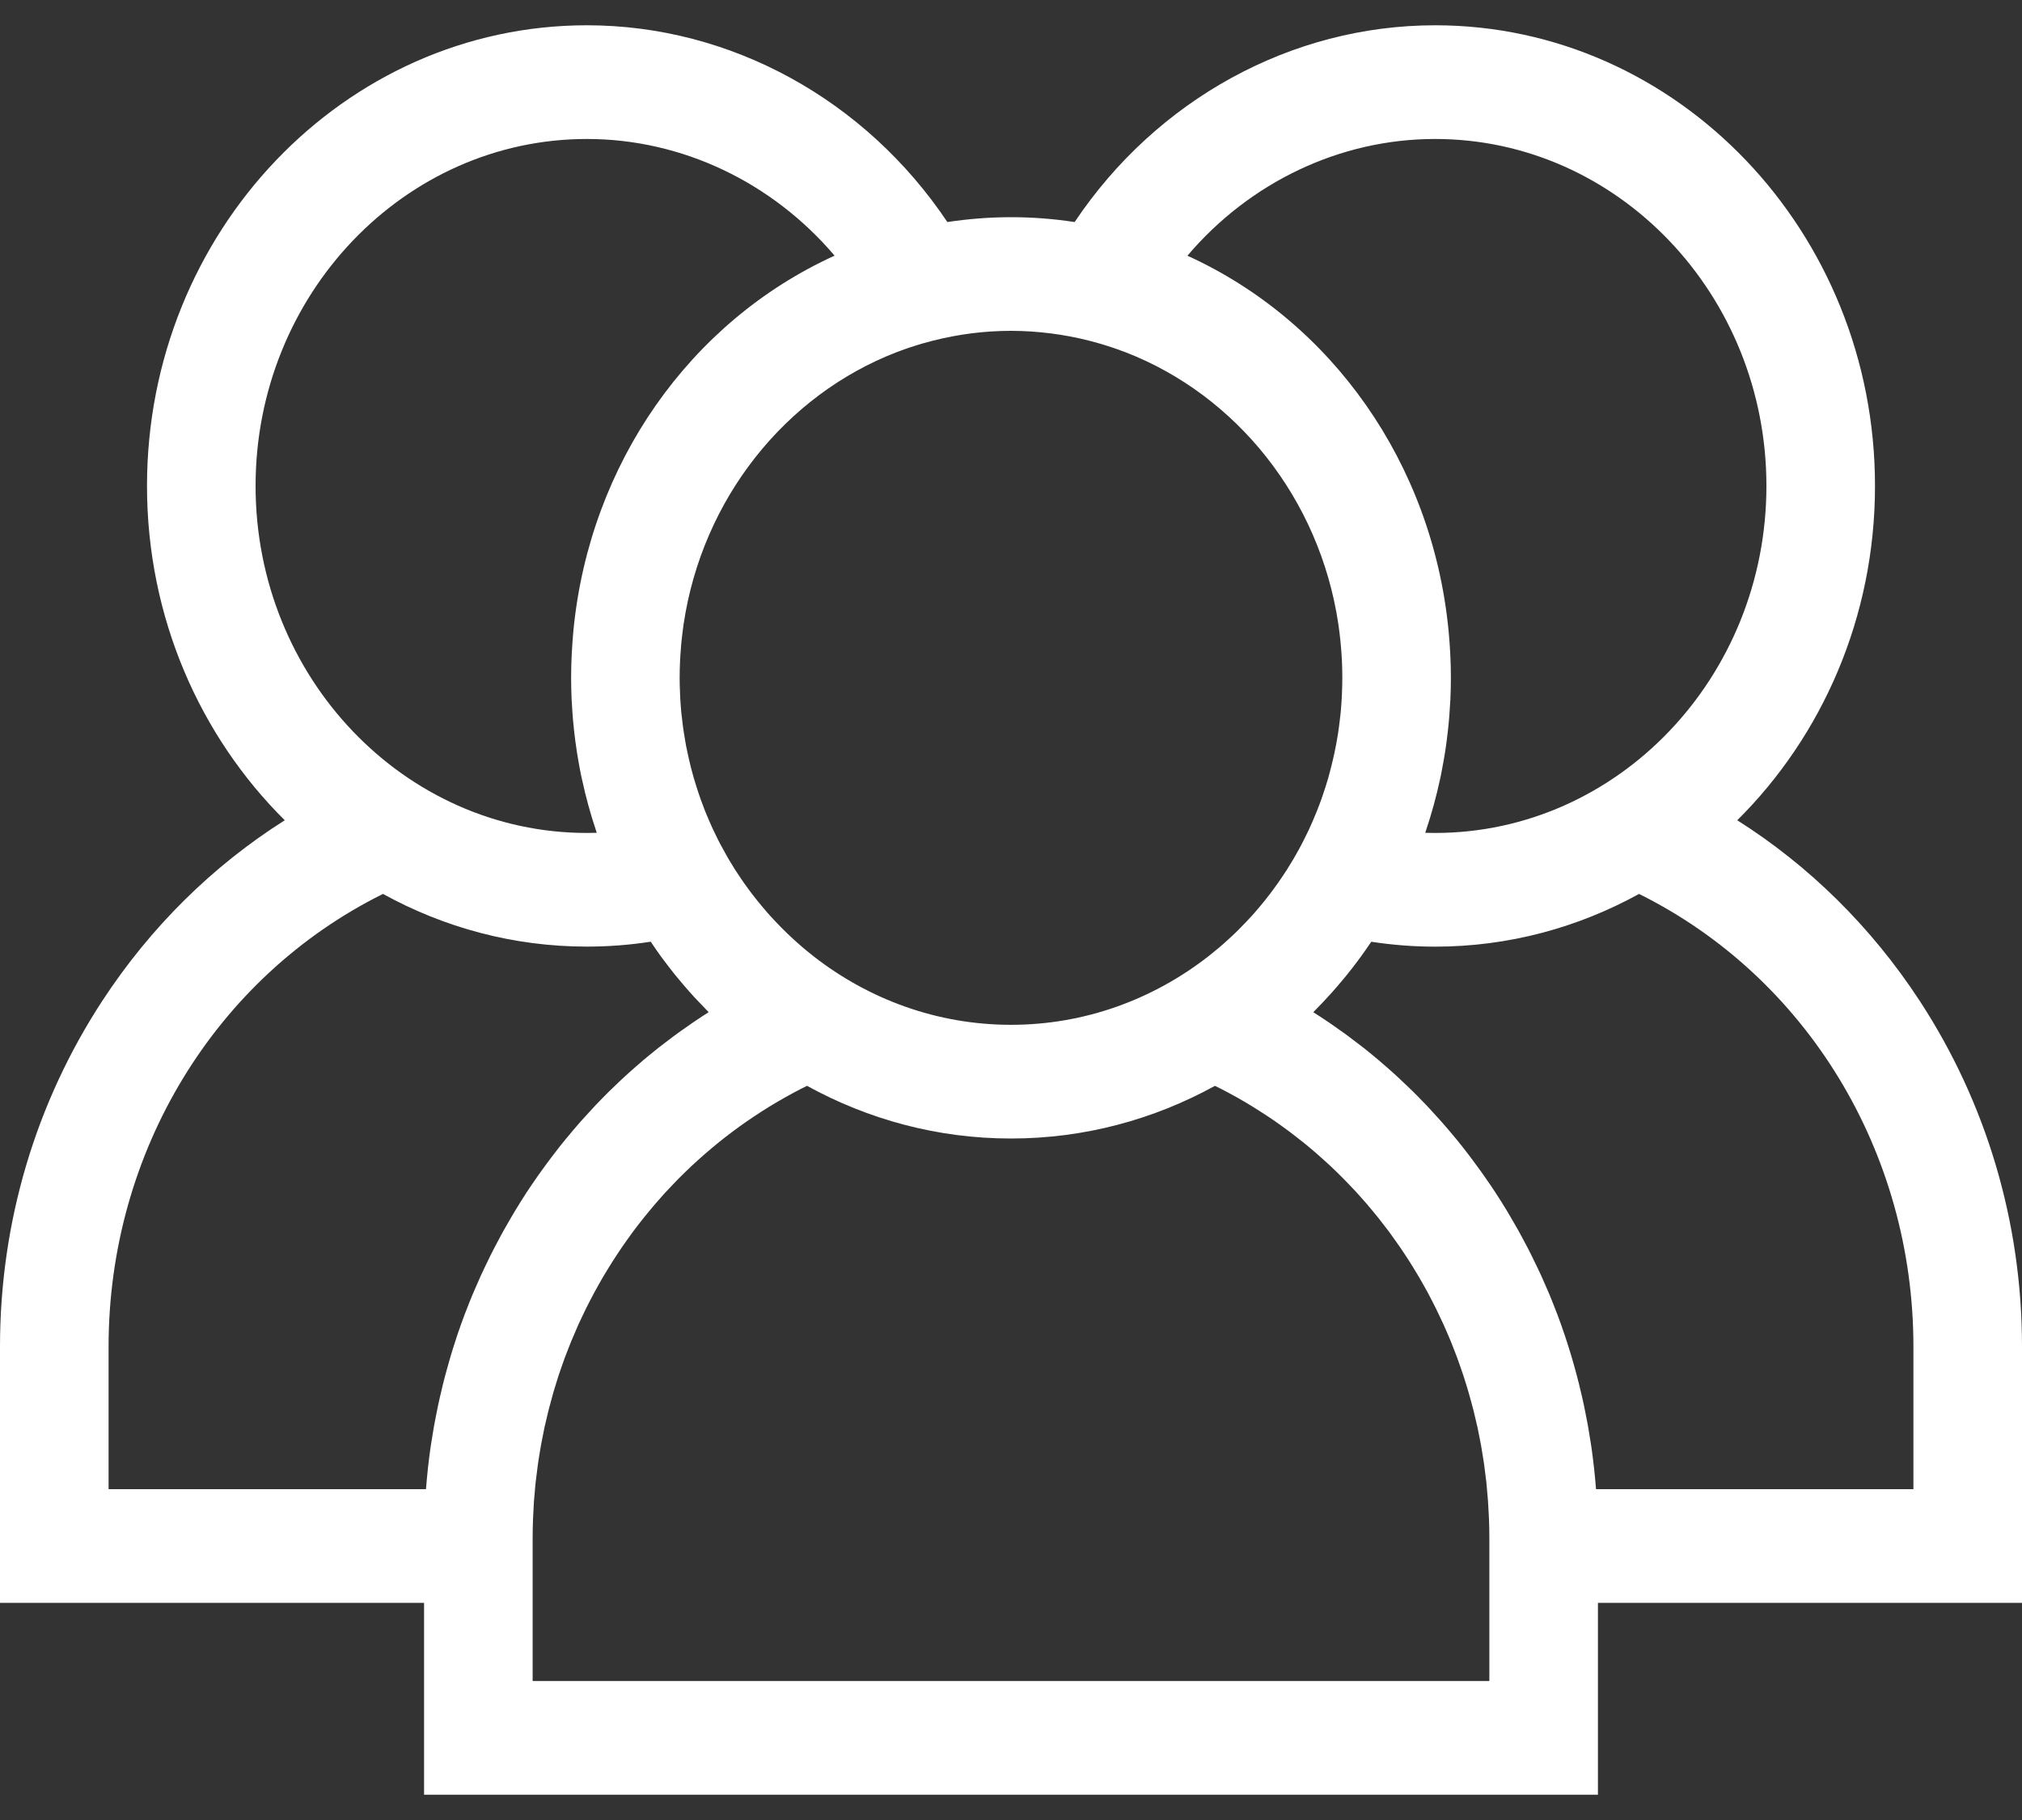 <svg width="40" height="36" viewBox="0 0 40 36" fill="none" xmlns="http://www.w3.org/2000/svg">
<rect x="0" y="0" width="40" height="36" fill="#333333" stroke="none"/>
<path d="M40 26.636C40 24.185 39.299 21.819 37.973 19.792C37.019 18.335 35.79 17.125 34.367 16.225C36.043 14.563 37.092 12.214 37.092 9.612C37.092 4.588 33.188 0.5 28.389 0.5C25.544 0.5 22.878 1.973 21.259 4.392C20.848 4.329 20.428 4.296 20 4.296C19.572 4.296 19.152 4.33 18.741 4.392C17.121 1.973 14.456 0.5 11.611 0.5C6.812 0.5 2.908 4.588 2.908 9.612C2.908 12.214 3.957 14.563 5.633 16.225C4.209 17.125 2.981 18.335 2.027 19.792C0.701 21.819 0 24.185 0 26.636V31.704H8.389V35.5H31.611V31.704H40V26.636H40ZM28.389 2.749C32.003 2.749 34.944 5.828 34.944 9.612C34.944 13.397 32.003 16.476 28.389 16.476C28.324 16.476 28.26 16.475 28.195 16.473C28.2 16.458 28.204 16.444 28.209 16.429C28.32 16.097 28.414 15.756 28.489 15.407C28.494 15.383 28.5 15.358 28.505 15.333C28.524 15.239 28.541 15.144 28.558 15.049C28.566 15.004 28.574 14.959 28.581 14.914C28.595 14.829 28.607 14.744 28.618 14.659C28.626 14.599 28.633 14.54 28.64 14.48C28.648 14.404 28.657 14.329 28.663 14.253C28.67 14.175 28.676 14.097 28.68 14.019C28.684 13.958 28.689 13.897 28.692 13.835C28.698 13.703 28.701 13.57 28.702 13.437C28.702 13.428 28.702 13.418 28.702 13.408C28.702 13.403 28.702 13.398 28.702 13.392C28.702 13.257 28.698 13.122 28.692 12.988C28.69 12.949 28.688 12.91 28.686 12.871C28.68 12.757 28.671 12.643 28.661 12.53C28.659 12.505 28.657 12.479 28.654 12.453C28.33 9.169 26.348 6.358 23.49 5.058C24.721 3.608 26.503 2.749 28.389 2.749ZM17.732 6.968C17.753 6.96 17.774 6.953 17.795 6.945C17.86 6.92 17.926 6.897 17.992 6.875C18.042 6.858 18.092 6.842 18.143 6.826C18.18 6.815 18.217 6.804 18.254 6.793C18.32 6.774 18.387 6.756 18.454 6.739C18.95 6.613 19.467 6.544 20 6.544C20.533 6.545 21.05 6.613 21.547 6.739C21.613 6.756 21.679 6.775 21.745 6.793C21.783 6.804 21.82 6.815 21.858 6.827C21.908 6.842 21.957 6.858 22.007 6.875C22.074 6.897 22.14 6.921 22.206 6.946C22.227 6.953 22.247 6.96 22.267 6.968C24.459 7.817 26.103 9.86 26.475 12.339C26.478 12.358 26.48 12.378 26.483 12.398C26.495 12.482 26.505 12.567 26.514 12.652C26.517 12.683 26.521 12.714 26.523 12.746C26.531 12.823 26.536 12.901 26.541 12.979C26.543 13.013 26.545 13.046 26.547 13.08C26.551 13.18 26.554 13.28 26.554 13.382C26.554 13.39 26.555 13.399 26.555 13.408C26.555 13.412 26.554 13.416 26.554 13.42C26.554 13.518 26.551 13.615 26.547 13.712C26.546 13.742 26.545 13.773 26.543 13.803C26.538 13.896 26.531 13.99 26.523 14.082C26.519 14.118 26.515 14.153 26.511 14.189C26.504 14.249 26.497 14.309 26.489 14.368C26.483 14.414 26.477 14.461 26.47 14.507C26.459 14.577 26.447 14.646 26.434 14.716C26.422 14.777 26.41 14.839 26.397 14.9C26.389 14.937 26.381 14.974 26.372 15.011C26.351 15.102 26.328 15.193 26.304 15.283C26.294 15.319 26.285 15.355 26.275 15.391C26.26 15.442 26.244 15.494 26.228 15.545C26.215 15.586 26.201 15.627 26.188 15.667C26.172 15.714 26.157 15.76 26.141 15.806C26.113 15.884 26.084 15.961 26.053 16.038C26.04 16.072 26.026 16.106 26.011 16.14C25.985 16.203 25.958 16.267 25.929 16.33C25.926 16.337 25.923 16.344 25.919 16.352C25.909 16.374 25.899 16.396 25.889 16.419C25.857 16.487 25.824 16.554 25.79 16.62C25.776 16.646 25.764 16.672 25.75 16.698C25.749 16.7 25.748 16.701 25.748 16.703C25.71 16.774 25.672 16.844 25.632 16.913C25.617 16.94 25.601 16.968 25.585 16.995C25.542 17.068 25.498 17.14 25.453 17.211C25.424 17.255 25.395 17.299 25.366 17.342C25.341 17.379 25.316 17.416 25.291 17.452C25.258 17.499 25.224 17.546 25.19 17.592C25.167 17.623 25.143 17.654 25.12 17.686C25.084 17.733 25.047 17.78 25.01 17.826C24.987 17.855 24.963 17.883 24.94 17.911C24.901 17.957 24.863 18.004 24.823 18.049C24.799 18.076 24.775 18.102 24.751 18.129C24.686 18.2 24.62 18.27 24.552 18.338C24.512 18.379 24.473 18.42 24.431 18.459C24.403 18.486 24.374 18.513 24.345 18.54C24.298 18.584 24.251 18.627 24.203 18.669C24.178 18.691 24.153 18.712 24.129 18.733C24.07 18.783 24.011 18.831 23.951 18.879C23.935 18.892 23.919 18.905 23.902 18.918C22.811 19.767 21.461 20.271 20 20.271C18.539 20.271 17.188 19.767 16.097 18.918C16.081 18.905 16.065 18.892 16.049 18.879C15.989 18.832 15.93 18.783 15.871 18.733C15.846 18.712 15.822 18.691 15.798 18.669C15.749 18.627 15.702 18.583 15.654 18.539C15.626 18.513 15.597 18.486 15.569 18.459C15.527 18.419 15.487 18.379 15.447 18.338C15.38 18.269 15.313 18.199 15.248 18.128C15.225 18.102 15.2 18.076 15.177 18.049C15.137 18.004 15.099 17.957 15.06 17.911C15.037 17.883 15.013 17.855 14.99 17.826C14.953 17.78 14.916 17.733 14.88 17.686C14.857 17.655 14.833 17.623 14.81 17.592C14.776 17.546 14.742 17.5 14.709 17.453C14.684 17.416 14.659 17.379 14.634 17.342C14.605 17.299 14.575 17.255 14.547 17.211C14.502 17.14 14.457 17.067 14.414 16.994C14.399 16.967 14.383 16.94 14.368 16.913C14.328 16.843 14.289 16.772 14.251 16.7C14.237 16.674 14.224 16.647 14.21 16.621C14.176 16.554 14.143 16.486 14.111 16.418C14.1 16.394 14.089 16.37 14.078 16.346C14.076 16.342 14.074 16.338 14.073 16.334C14.043 16.269 14.015 16.202 13.987 16.136C13.974 16.104 13.96 16.072 13.947 16.04C13.916 15.962 13.887 15.883 13.858 15.803C13.843 15.76 13.829 15.717 13.814 15.674C13.799 15.629 13.785 15.584 13.771 15.54C13.756 15.491 13.74 15.442 13.726 15.394C13.705 15.321 13.685 15.247 13.666 15.173C13.653 15.121 13.641 15.069 13.629 15.017C13.62 14.976 13.61 14.935 13.602 14.894C13.591 14.843 13.58 14.793 13.57 14.742C13.556 14.663 13.542 14.583 13.53 14.503C13.523 14.46 13.517 14.416 13.511 14.373C13.503 14.309 13.495 14.245 13.488 14.181C13.484 14.149 13.48 14.117 13.477 14.085C13.468 13.99 13.462 13.895 13.456 13.799C13.455 13.771 13.454 13.744 13.453 13.716C13.448 13.614 13.445 13.511 13.445 13.408C13.445 13.297 13.448 13.187 13.453 13.077C13.454 13.047 13.457 13.018 13.458 12.988C13.463 12.906 13.469 12.824 13.476 12.742C13.479 12.713 13.482 12.685 13.485 12.657C13.494 12.569 13.505 12.48 13.517 12.393C13.519 12.376 13.522 12.359 13.524 12.342C13.895 9.862 15.539 7.817 17.732 6.968ZM5.056 9.612C5.056 5.828 7.997 2.749 11.611 2.749C13.497 2.749 15.279 3.609 16.51 5.057C13.651 6.358 11.669 9.171 11.345 12.456C11.343 12.479 11.341 12.501 11.339 12.523C11.329 12.64 11.32 12.758 11.314 12.876C11.312 12.912 11.309 12.948 11.308 12.984C11.302 13.125 11.298 13.266 11.298 13.408C11.298 13.551 11.302 13.695 11.308 13.838C11.311 13.895 11.315 13.952 11.319 14.009C11.324 14.092 11.329 14.174 11.337 14.256C11.343 14.329 11.351 14.402 11.359 14.474C11.366 14.537 11.374 14.6 11.382 14.663C11.393 14.746 11.405 14.828 11.418 14.91C11.426 14.959 11.434 15.008 11.443 15.056C11.459 15.148 11.475 15.239 11.494 15.33C11.5 15.36 11.507 15.39 11.514 15.419C11.587 15.757 11.677 16.088 11.785 16.41C11.792 16.431 11.798 16.452 11.805 16.473C11.74 16.475 11.675 16.476 11.611 16.476C7.997 16.476 5.056 13.397 5.056 9.612ZM10.19 23.949C10.166 23.988 10.144 24.028 10.12 24.067C10.071 24.15 10.023 24.233 9.976 24.317C9.949 24.364 9.924 24.411 9.898 24.459C9.856 24.536 9.814 24.615 9.774 24.693C9.748 24.743 9.723 24.793 9.698 24.843C9.659 24.921 9.621 25 9.584 25.079C9.56 25.128 9.537 25.178 9.514 25.228C9.476 25.311 9.439 25.395 9.403 25.48C9.383 25.525 9.363 25.571 9.344 25.617C9.302 25.717 9.262 25.819 9.223 25.921C9.212 25.951 9.199 25.98 9.188 26.01C9.139 26.142 9.091 26.276 9.046 26.409C9.036 26.44 9.026 26.471 9.016 26.502C8.982 26.605 8.949 26.709 8.918 26.813C8.904 26.86 8.89 26.908 8.877 26.956C8.851 27.044 8.827 27.133 8.803 27.222C8.789 27.274 8.776 27.327 8.763 27.38C8.742 27.466 8.721 27.551 8.702 27.637C8.69 27.691 8.678 27.745 8.666 27.8C8.648 27.887 8.63 27.974 8.614 28.061C8.604 28.114 8.593 28.166 8.584 28.219C8.567 28.314 8.552 28.41 8.537 28.506C8.531 28.551 8.523 28.595 8.516 28.64C8.496 28.781 8.478 28.922 8.463 29.063C8.463 29.065 8.463 29.067 8.463 29.068C8.449 29.197 8.437 29.326 8.427 29.456H2.148V26.636C2.148 22.784 4.263 19.326 7.576 17.682C8.783 18.346 10.155 18.724 11.611 18.724C12.032 18.724 12.454 18.692 12.873 18.627C12.938 18.725 13.005 18.821 13.073 18.916C13.097 18.948 13.121 18.979 13.144 19.01C13.212 19.101 13.281 19.191 13.352 19.279C13.381 19.315 13.411 19.351 13.441 19.386C13.507 19.466 13.575 19.545 13.644 19.623C13.68 19.663 13.717 19.704 13.754 19.744C13.817 19.812 13.882 19.879 13.947 19.946C13.971 19.97 13.994 19.997 14.019 20.021C13.926 20.08 13.833 20.141 13.742 20.203C13.727 20.213 13.712 20.223 13.697 20.233C13.606 20.296 13.515 20.359 13.425 20.424C13.394 20.447 13.363 20.469 13.332 20.492C13.252 20.551 13.173 20.611 13.095 20.672C13.07 20.692 13.045 20.71 13.02 20.73C12.92 20.809 12.822 20.89 12.724 20.972C12.703 20.99 12.682 21.008 12.661 21.027C12.583 21.093 12.507 21.161 12.431 21.229C12.401 21.256 12.372 21.282 12.343 21.309C12.267 21.379 12.192 21.451 12.118 21.523C12.098 21.541 12.079 21.56 12.059 21.579C11.968 21.669 11.879 21.76 11.79 21.853C11.767 21.877 11.745 21.902 11.722 21.926C11.655 21.998 11.588 22.071 11.522 22.145C11.495 22.175 11.469 22.204 11.443 22.234C11.369 22.319 11.296 22.405 11.224 22.493C11.212 22.506 11.201 22.52 11.189 22.534C11.107 22.634 11.027 22.736 10.948 22.84C10.925 22.868 10.904 22.898 10.882 22.927C10.822 23.006 10.764 23.086 10.706 23.167C10.684 23.198 10.661 23.229 10.639 23.261C10.564 23.369 10.489 23.477 10.416 23.588C10.339 23.707 10.263 23.828 10.19 23.949ZM10.537 33.251V31.705V30.432C10.537 30.307 10.539 30.183 10.544 30.058C10.545 30.018 10.548 29.977 10.55 29.936C10.554 29.854 10.558 29.771 10.563 29.689C10.567 29.638 10.572 29.589 10.577 29.539C10.583 29.466 10.588 29.393 10.596 29.321C10.602 29.268 10.609 29.216 10.616 29.163C10.624 29.095 10.632 29.026 10.642 28.957C10.649 28.903 10.659 28.849 10.667 28.795C10.678 28.729 10.688 28.663 10.7 28.597C10.71 28.542 10.721 28.487 10.732 28.432C10.744 28.368 10.756 28.304 10.77 28.241C10.782 28.185 10.796 28.13 10.809 28.074C10.823 28.013 10.837 27.95 10.853 27.889C10.867 27.833 10.882 27.778 10.898 27.722C10.914 27.662 10.93 27.601 10.947 27.541C10.963 27.486 10.981 27.43 10.998 27.375C11.016 27.316 11.034 27.257 11.053 27.199C11.072 27.144 11.091 27.089 11.11 27.034C11.131 26.976 11.15 26.918 11.171 26.861C11.192 26.806 11.213 26.753 11.234 26.698C11.256 26.642 11.278 26.585 11.301 26.529C11.323 26.475 11.347 26.421 11.37 26.368C11.393 26.312 11.417 26.257 11.441 26.202C11.466 26.149 11.491 26.096 11.516 26.043C11.542 25.989 11.567 25.935 11.593 25.882C11.619 25.829 11.646 25.777 11.673 25.725C11.701 25.672 11.728 25.62 11.756 25.567C11.784 25.516 11.813 25.465 11.841 25.414C11.87 25.362 11.899 25.311 11.929 25.259C11.959 25.209 11.99 25.159 12.02 25.109C12.051 25.058 12.081 25.008 12.113 24.959C12.145 24.909 12.177 24.86 12.209 24.811C12.242 24.762 12.274 24.713 12.307 24.665C12.34 24.616 12.375 24.568 12.409 24.52C12.443 24.473 12.477 24.425 12.511 24.378C12.546 24.331 12.582 24.284 12.618 24.237C12.654 24.191 12.689 24.145 12.726 24.099C12.762 24.053 12.8 24.008 12.837 23.963C12.874 23.918 12.912 23.872 12.95 23.828C12.988 23.784 13.027 23.74 13.066 23.696C13.104 23.652 13.143 23.608 13.183 23.566C13.223 23.522 13.263 23.48 13.304 23.438C13.344 23.395 13.385 23.353 13.426 23.311C13.467 23.27 13.509 23.229 13.551 23.188C13.593 23.147 13.636 23.106 13.678 23.066C13.721 23.026 13.764 22.986 13.808 22.947C13.851 22.908 13.895 22.869 13.94 22.83C13.984 22.791 14.028 22.753 14.073 22.716C14.118 22.678 14.164 22.64 14.21 22.603C14.255 22.566 14.301 22.53 14.347 22.494C14.394 22.457 14.441 22.422 14.489 22.386C14.536 22.351 14.583 22.316 14.63 22.282C14.678 22.247 14.727 22.213 14.776 22.179C14.824 22.146 14.872 22.113 14.921 22.081C14.971 22.047 15.021 22.014 15.072 21.982C15.121 21.951 15.171 21.92 15.22 21.889C15.272 21.858 15.324 21.827 15.376 21.796C15.426 21.767 15.477 21.737 15.527 21.709C15.581 21.679 15.634 21.649 15.688 21.62C15.739 21.593 15.79 21.566 15.842 21.539C15.883 21.518 15.924 21.498 15.965 21.478C17.172 22.142 18.544 22.52 20 22.52C21.456 22.52 22.828 22.142 24.035 21.478C24.076 21.498 24.116 21.518 24.157 21.539C24.209 21.566 24.261 21.593 24.313 21.621C24.366 21.65 24.419 21.679 24.472 21.708C24.523 21.737 24.574 21.767 24.625 21.796C24.676 21.827 24.728 21.857 24.779 21.889C24.829 21.919 24.879 21.951 24.928 21.983C24.979 22.015 25.028 22.047 25.078 22.08C25.127 22.113 25.176 22.146 25.224 22.179C25.273 22.213 25.321 22.247 25.369 22.282C25.417 22.316 25.464 22.351 25.511 22.386C25.558 22.422 25.605 22.457 25.651 22.494C25.698 22.53 25.744 22.566 25.79 22.603C25.836 22.64 25.881 22.678 25.926 22.715C25.971 22.753 26.016 22.791 26.06 22.83C26.104 22.868 26.148 22.907 26.191 22.947C26.235 22.986 26.279 23.026 26.322 23.066C26.364 23.106 26.406 23.147 26.448 23.187C26.49 23.228 26.532 23.27 26.574 23.312C26.615 23.353 26.655 23.395 26.695 23.437C26.736 23.479 26.777 23.522 26.817 23.566C26.856 23.608 26.895 23.652 26.933 23.695C26.973 23.739 27.012 23.784 27.05 23.828C27.088 23.872 27.125 23.917 27.162 23.962C27.2 24.007 27.238 24.053 27.274 24.099C27.311 24.145 27.346 24.191 27.381 24.237C27.417 24.284 27.453 24.331 27.489 24.378C27.523 24.425 27.557 24.472 27.59 24.52C27.625 24.568 27.659 24.616 27.693 24.665C27.726 24.713 27.758 24.762 27.79 24.81C27.823 24.86 27.855 24.909 27.887 24.959C27.918 25.008 27.948 25.058 27.979 25.108C28.01 25.158 28.041 25.209 28.071 25.26C28.1 25.31 28.129 25.361 28.158 25.413C28.187 25.464 28.216 25.515 28.244 25.567C28.272 25.619 28.299 25.672 28.326 25.724C28.353 25.777 28.38 25.829 28.406 25.882C28.433 25.935 28.458 25.989 28.483 26.043C28.509 26.096 28.534 26.149 28.558 26.202C28.583 26.257 28.606 26.312 28.63 26.367C28.653 26.421 28.677 26.475 28.699 26.529C28.722 26.585 28.743 26.641 28.765 26.697C28.786 26.752 28.808 26.806 28.828 26.861C28.849 26.918 28.869 26.976 28.889 27.034C28.908 27.088 28.928 27.143 28.946 27.199C28.965 27.257 28.983 27.317 29.002 27.376C29.019 27.431 29.036 27.486 29.052 27.541C29.07 27.601 29.086 27.662 29.102 27.722C29.117 27.778 29.133 27.833 29.147 27.889C29.163 27.95 29.176 28.012 29.191 28.074C29.204 28.13 29.218 28.185 29.23 28.241C29.243 28.304 29.255 28.368 29.268 28.431C29.278 28.487 29.29 28.542 29.3 28.597C29.312 28.662 29.321 28.728 29.332 28.793C29.341 28.848 29.35 28.902 29.358 28.957C29.368 29.025 29.375 29.094 29.384 29.162C29.39 29.215 29.398 29.268 29.404 29.321C29.411 29.393 29.417 29.466 29.423 29.539C29.427 29.589 29.433 29.638 29.436 29.688C29.442 29.771 29.446 29.854 29.45 29.937C29.452 29.977 29.455 30.018 29.456 30.058C29.461 30.182 29.463 30.307 29.463 30.432V31.704V33.251H10.537ZM31.573 29.456C31.552 29.182 31.522 28.91 31.484 28.639C31.478 28.596 31.47 28.554 31.464 28.511C31.449 28.413 31.433 28.315 31.416 28.218C31.407 28.166 31.397 28.116 31.387 28.064C31.37 27.975 31.353 27.887 31.334 27.798C31.322 27.745 31.311 27.692 31.299 27.639C31.279 27.552 31.258 27.465 31.237 27.379C31.224 27.327 31.211 27.275 31.197 27.223C31.174 27.133 31.148 27.043 31.123 26.954C31.109 26.907 31.096 26.86 31.082 26.813C31.051 26.708 31.017 26.603 30.983 26.498C30.973 26.469 30.964 26.439 30.954 26.41C30.909 26.276 30.861 26.142 30.812 26.009C30.801 25.981 30.789 25.953 30.778 25.924C30.739 25.821 30.698 25.718 30.656 25.616C30.637 25.571 30.617 25.526 30.598 25.481C30.561 25.396 30.524 25.311 30.486 25.227C30.463 25.178 30.44 25.129 30.417 25.08C30.379 25 30.341 24.921 30.301 24.842C30.277 24.792 30.252 24.743 30.227 24.694C30.186 24.615 30.144 24.536 30.101 24.458C30.076 24.411 30.05 24.364 30.024 24.317C29.977 24.233 29.928 24.149 29.879 24.066C29.856 24.027 29.834 23.988 29.81 23.949C29.737 23.828 29.661 23.707 29.583 23.588C29.511 23.477 29.436 23.369 29.36 23.261C29.338 23.229 29.316 23.198 29.294 23.167C29.236 23.086 29.177 23.006 29.117 22.926C29.096 22.898 29.074 22.869 29.052 22.84C28.973 22.736 28.892 22.634 28.81 22.533C28.799 22.52 28.788 22.508 28.777 22.494C28.705 22.406 28.631 22.32 28.556 22.234C28.53 22.204 28.504 22.175 28.478 22.146C28.412 22.072 28.345 21.998 28.277 21.925C28.254 21.901 28.232 21.877 28.209 21.853C28.121 21.76 28.031 21.669 27.94 21.579C27.921 21.56 27.901 21.542 27.883 21.524C27.808 21.451 27.733 21.38 27.656 21.309C27.627 21.282 27.598 21.256 27.569 21.229C27.493 21.161 27.416 21.093 27.338 21.027C27.317 21.009 27.297 20.99 27.275 20.972C27.178 20.89 27.079 20.809 26.98 20.73C26.955 20.71 26.929 20.691 26.904 20.672C26.826 20.611 26.747 20.551 26.668 20.493C26.637 20.47 26.605 20.447 26.574 20.424C26.485 20.36 26.395 20.297 26.305 20.235C26.289 20.224 26.273 20.213 26.257 20.203C26.166 20.141 26.074 20.081 25.98 20.022C26.005 19.998 26.027 19.972 26.051 19.948C26.117 19.881 26.183 19.812 26.247 19.742C26.283 19.703 26.319 19.664 26.354 19.625C26.424 19.546 26.493 19.466 26.561 19.384C26.59 19.35 26.618 19.316 26.647 19.28C26.719 19.191 26.789 19.1 26.858 19.008C26.88 18.977 26.903 18.948 26.925 18.917C26.994 18.822 27.061 18.725 27.127 18.628C27.546 18.692 27.968 18.725 28.389 18.725C29.845 18.725 31.217 18.347 32.424 17.682C35.737 19.326 37.852 22.784 37.852 26.636V29.456H31.573Z" fill="white"/>
</svg>
